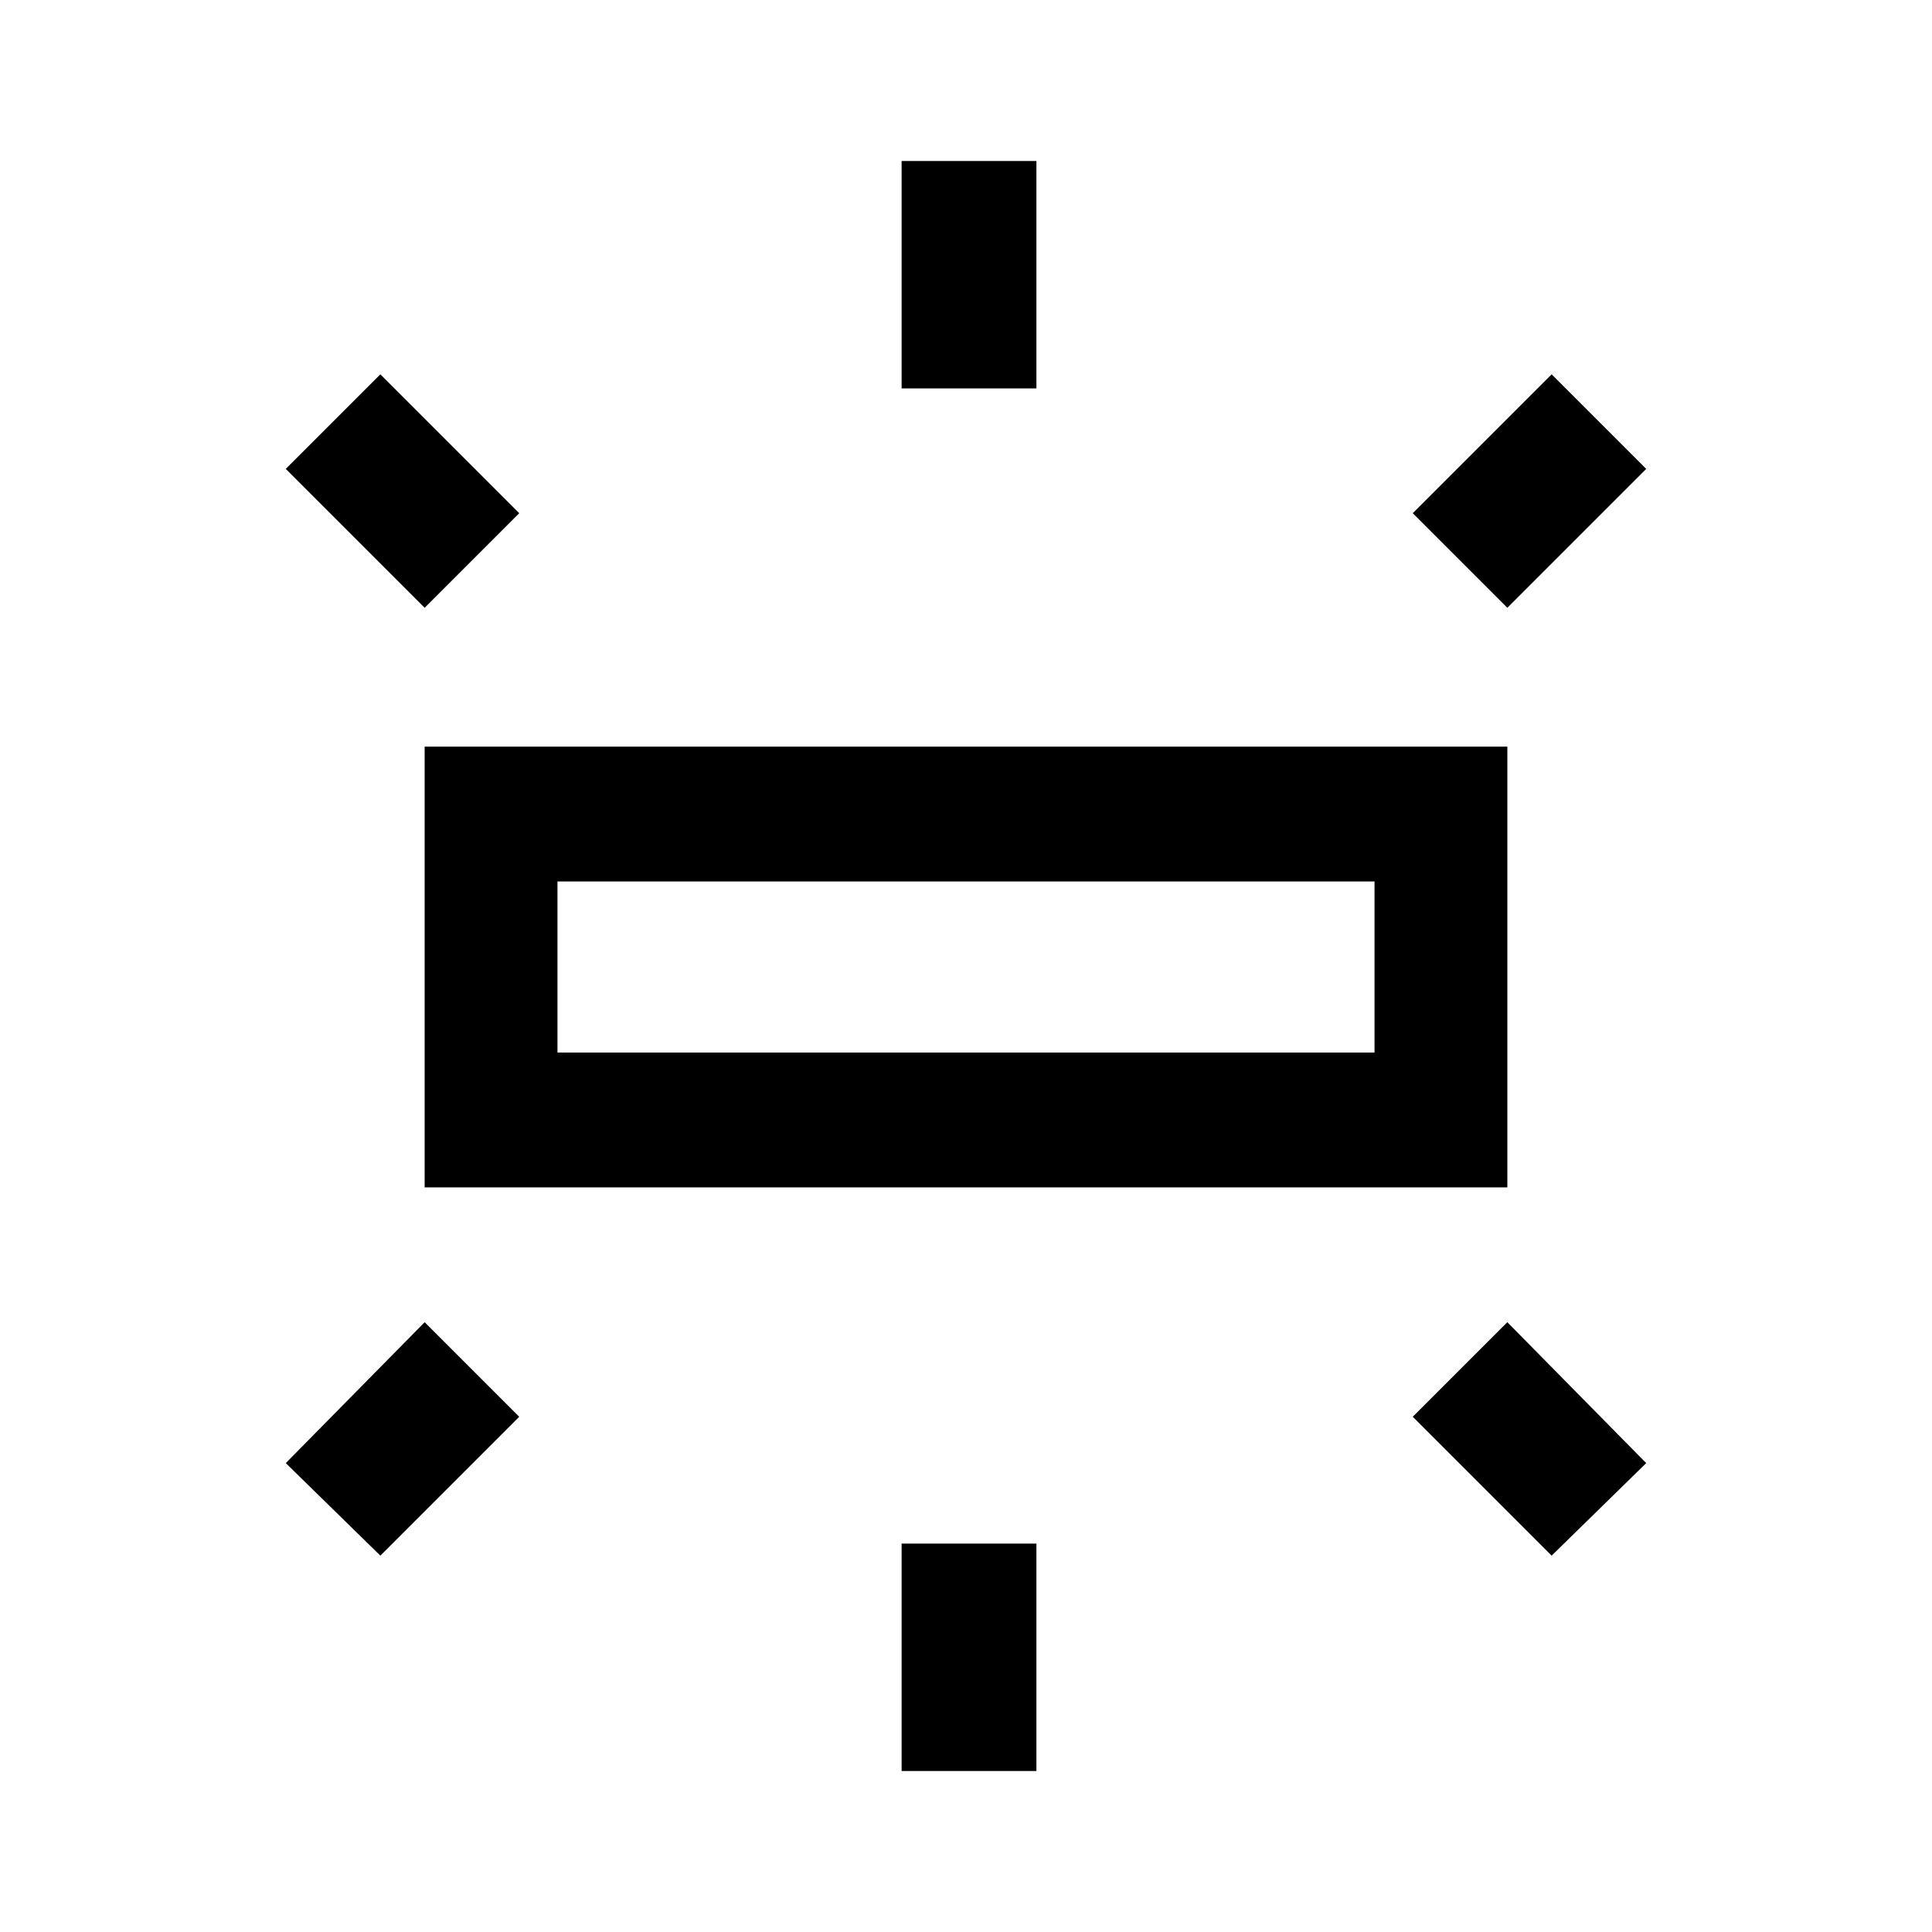 <svg xmlns="http://www.w3.org/2000/svg" height="40" width="40"><path d="M8.792 24.583V15.458H31.208V24.583ZM18.667 8.042V3.333H21.458V8.042ZM31.208 12.583 29.25 10.625 32.125 7.75 34.083 9.708ZM18.667 36.667V31.958H21.458V36.667ZM32.125 32.208 29.25 29.333 31.208 27.375 34.083 30.292ZM8.792 12.583 5.917 9.708 7.875 7.75 10.75 10.625ZM7.875 32.208 5.917 30.292 8.792 27.375 10.75 29.333ZM11.542 21.792H28.458V18.25H11.542ZM11.542 21.792V18.25V21.792Z"/></svg>